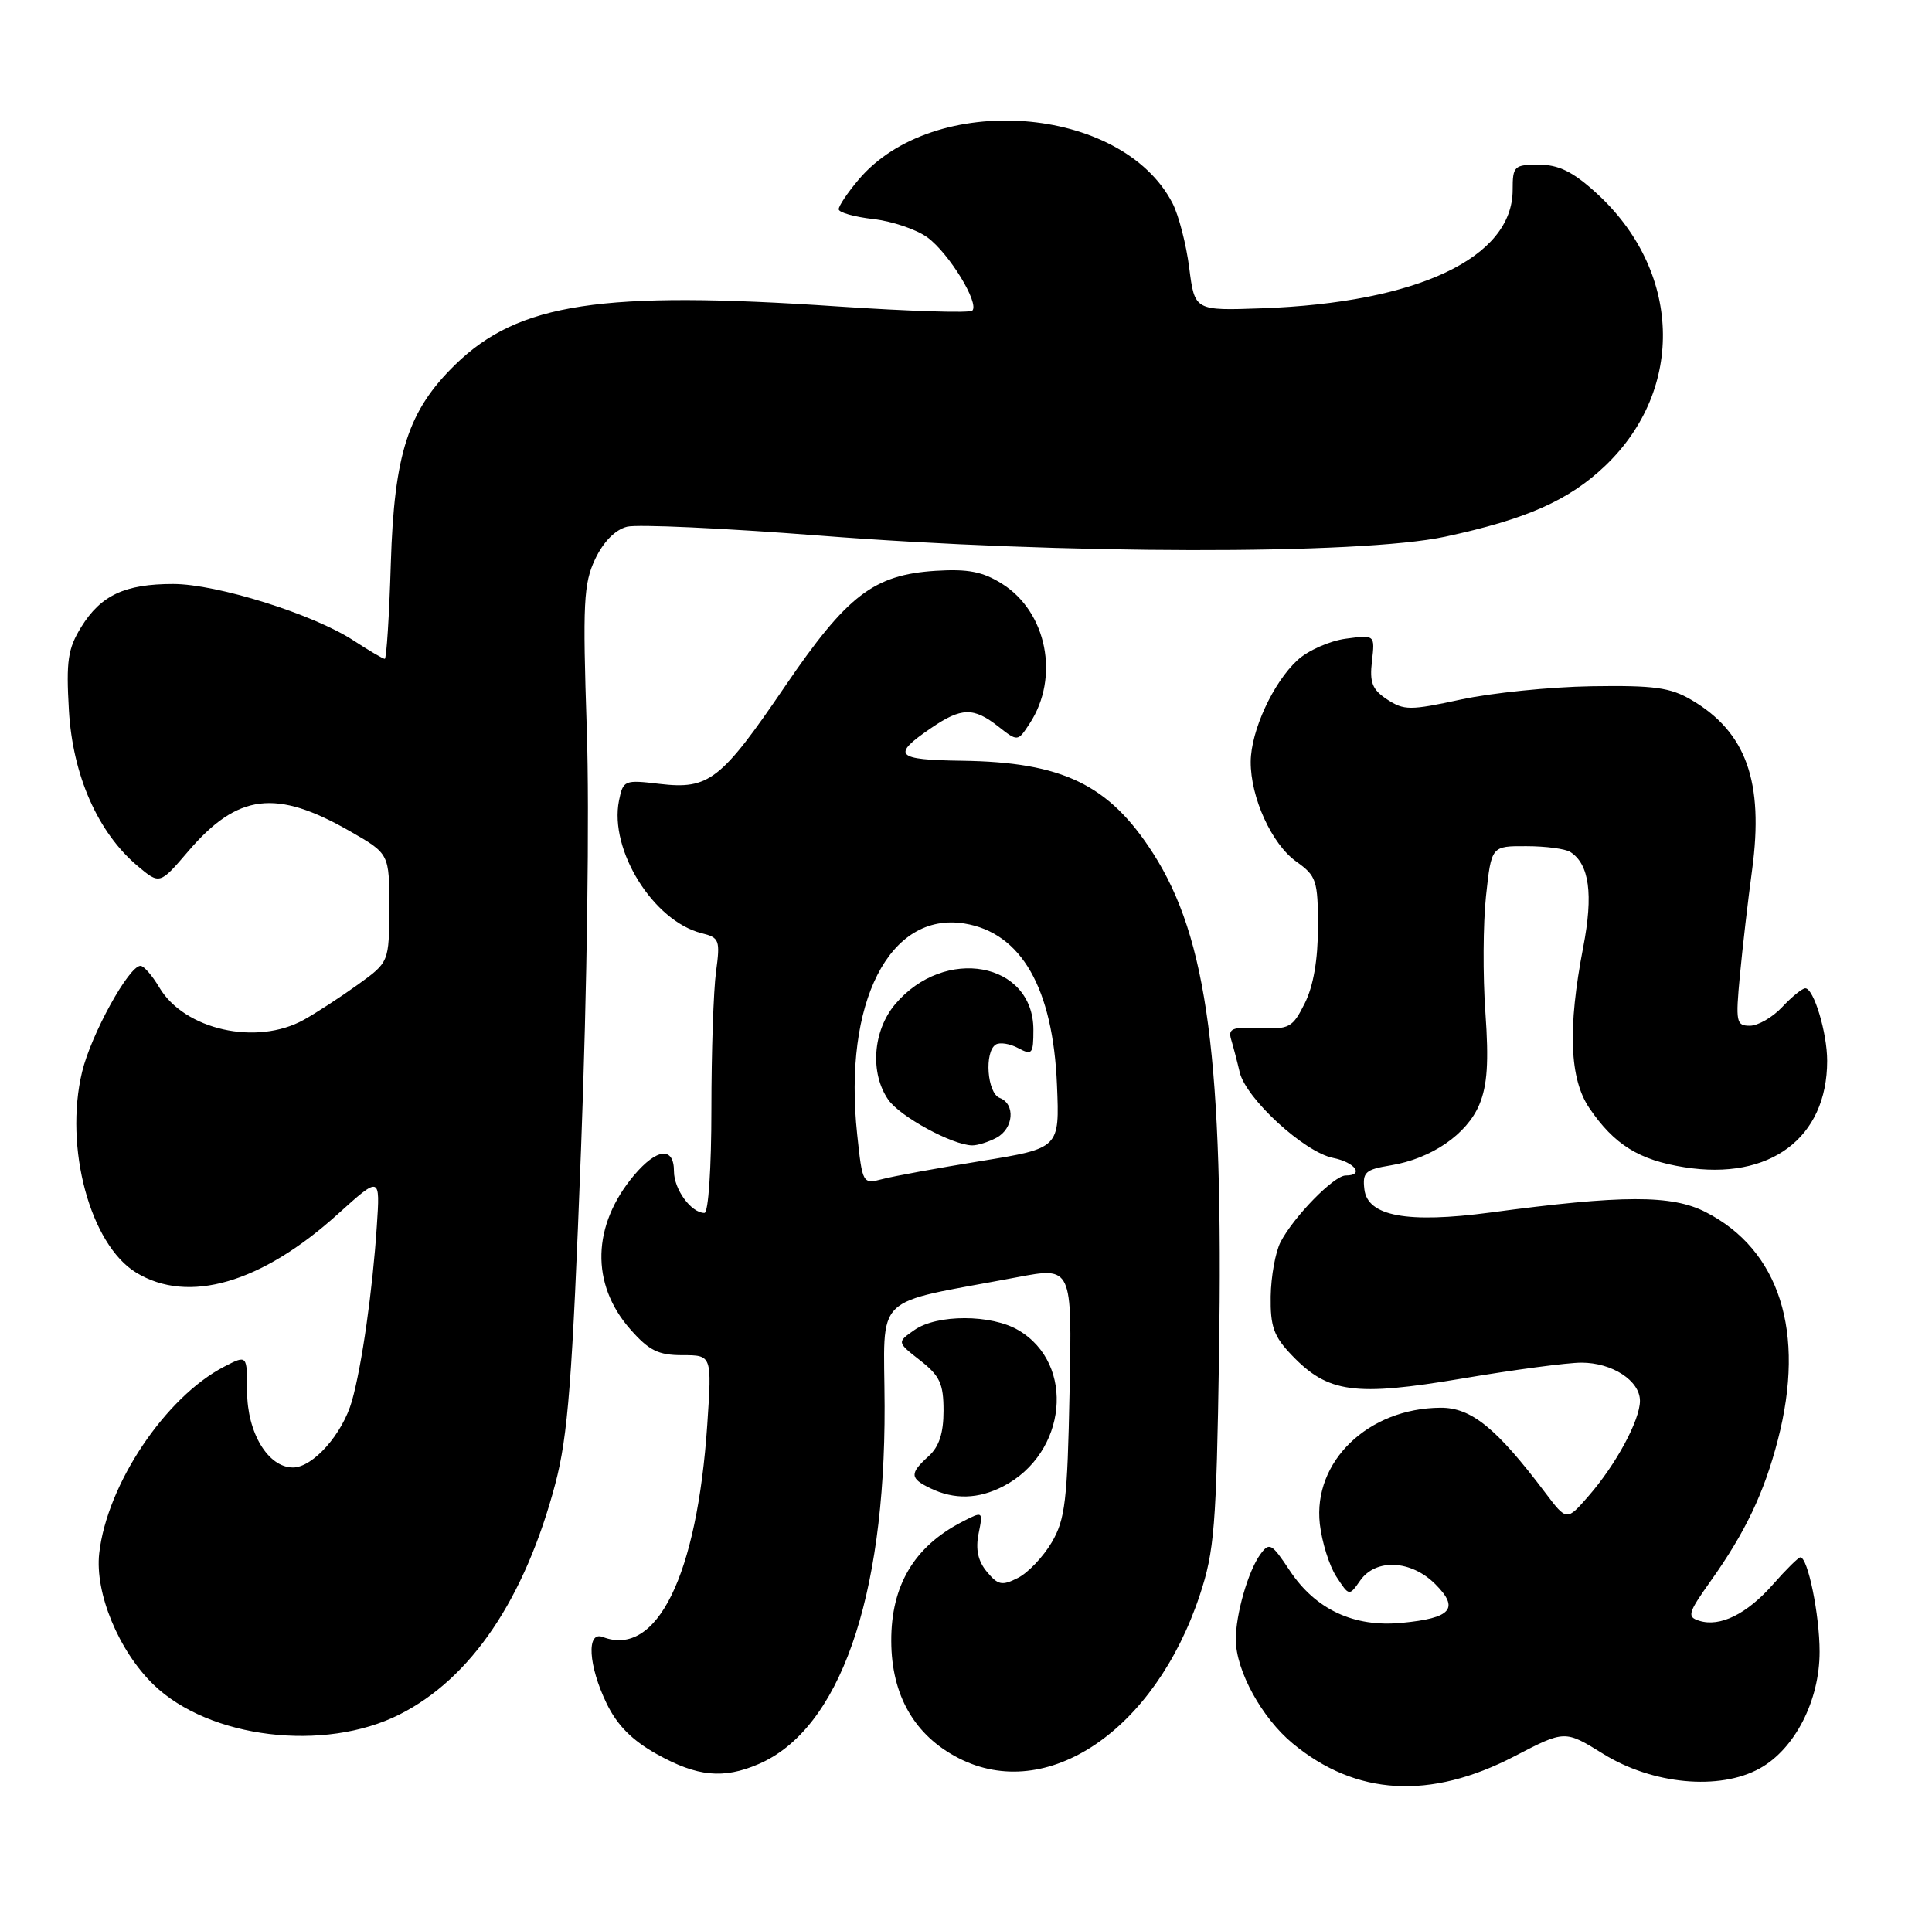<?xml version="1.0" encoding="UTF-8" standalone="no"?>
<!DOCTYPE svg PUBLIC "-//W3C//DTD SVG 1.1//EN" "http://www.w3.org/Graphics/SVG/1.1/DTD/svg11.dtd" >
<svg xmlns="http://www.w3.org/2000/svg" xmlns:xlink="http://www.w3.org/1999/xlink" version="1.1" viewBox="0 0 258 256">
 <g >
 <path fill="currentColor"
d=" M 202.24 234.57 C 208.97 231.07 208.97 231.07 214.08 234.24 C 220.66 238.33 229.60 239.17 234.98 236.20 C 239.68 233.61 243.00 227.14 242.99 220.59 C 242.99 215.68 241.42 208.00 240.42 208.00 C 240.16 208.00 238.52 209.62 236.78 211.60 C 233.28 215.58 229.69 217.35 226.91 216.47 C 225.26 215.95 225.41 215.44 228.42 211.20 C 233.08 204.65 235.59 199.38 237.42 192.30 C 241.15 177.93 237.65 166.92 227.76 161.88 C 223.23 159.57 216.70 159.58 199.00 161.95 C 187.94 163.42 182.62 162.44 182.20 158.85 C 181.93 156.57 182.33 156.20 185.70 155.65 C 191.14 154.76 195.89 151.50 197.55 147.53 C 198.62 144.97 198.83 141.84 198.36 135.24 C 198.01 130.36 198.05 123.36 198.44 119.69 C 199.16 113.00 199.16 113.00 203.83 113.02 C 206.40 113.02 209.03 113.37 209.69 113.79 C 212.24 115.41 212.79 119.44 211.42 126.52 C 209.33 137.36 209.59 144.10 212.25 148.01 C 215.56 152.88 218.89 154.95 224.95 155.90 C 236.35 157.71 244.00 152.00 244.00 141.68 C 244.00 137.93 242.21 132.00 241.08 132.00 C 240.68 132.00 239.29 133.12 238.00 134.50 C 236.71 135.88 234.76 137.00 233.68 137.00 C 231.85 137.00 231.76 136.52 232.35 130.25 C 232.70 126.54 233.43 120.20 233.98 116.16 C 235.56 104.43 233.20 97.80 225.90 93.50 C 223.05 91.82 220.89 91.53 212.50 91.66 C 207.00 91.75 199.17 92.55 195.10 93.43 C 188.31 94.90 187.50 94.90 185.25 93.43 C 183.25 92.11 182.88 91.19 183.21 88.31 C 183.62 84.79 183.62 84.79 179.71 85.31 C 177.56 85.60 174.66 86.89 173.27 88.17 C 170.02 91.16 167.05 97.60 167.02 101.73 C 166.99 106.51 169.83 112.75 173.11 115.08 C 175.80 117.00 176.00 117.59 176.00 123.82 C 176.00 128.18 175.39 131.71 174.24 134.00 C 172.62 137.25 172.18 137.49 168.20 137.31 C 164.58 137.14 163.98 137.38 164.40 138.81 C 164.68 139.74 165.20 141.72 165.55 143.21 C 166.39 146.74 174.17 153.88 178.01 154.65 C 180.96 155.24 182.23 157.00 179.70 157.00 C 178.14 157.00 172.74 162.53 171.00 165.90 C 170.32 167.23 169.73 170.49 169.69 173.15 C 169.63 177.19 170.10 178.50 172.52 181.02 C 177.35 186.06 180.90 186.54 195.26 184.12 C 202.16 182.95 209.32 182.00 211.18 182.00 C 215.29 182.00 219.00 184.41 219.00 187.10 C 219.00 189.68 215.79 195.63 212.12 199.83 C 209.22 203.16 209.22 203.16 206.36 199.38 C 199.83 190.72 196.47 188.00 192.37 188.02 C 182.71 188.08 175.31 195.20 176.25 203.55 C 176.53 205.98 177.52 209.15 178.46 210.58 C 180.17 213.20 180.17 213.20 181.64 211.10 C 183.73 208.12 188.44 208.35 191.67 211.58 C 194.93 214.84 193.82 216.12 187.20 216.75 C 180.81 217.37 175.67 214.97 172.22 209.75 C 169.81 206.11 169.51 205.95 168.30 207.61 C 166.68 209.83 165.01 215.65 165.03 219.00 C 165.05 223.15 168.51 229.45 172.62 232.85 C 181.06 239.84 190.97 240.42 202.24 234.57 Z  M 101.28 235.62 C 112.07 231.01 118.21 213.59 118.13 187.81 C 118.09 172.42 116.14 174.32 135.83 170.59 C 143.17 169.20 143.17 169.20 142.83 185.85 C 142.54 200.48 142.25 202.92 140.45 206.00 C 139.32 207.92 137.29 210.06 135.95 210.74 C 133.81 211.83 133.28 211.72 131.79 209.93 C 130.60 208.50 130.26 206.94 130.68 204.84 C 131.29 201.80 131.29 201.80 128.40 203.30 C 122.06 206.60 118.99 211.79 119.02 219.18 C 119.04 226.43 122.12 231.79 128.00 234.81 C 139.79 240.88 154.21 231.14 160.22 213.05 C 162.17 207.18 162.43 203.87 162.79 181.00 C 163.40 141.54 161.26 125.32 153.97 113.95 C 148.09 104.78 141.89 101.79 128.43 101.61 C 119.58 101.49 119.01 100.88 124.33 97.25 C 128.39 94.47 130.01 94.44 133.32 97.04 C 135.91 99.07 135.91 99.07 137.50 96.64 C 141.54 90.48 139.81 81.73 133.81 77.97 C 131.23 76.35 129.27 75.97 124.94 76.24 C 116.67 76.77 113.12 79.50 104.84 91.66 C 96.29 104.22 94.68 105.48 88.08 104.70 C 83.38 104.14 83.21 104.21 82.66 106.94 C 81.34 113.54 87.25 123.02 93.69 124.64 C 96.07 125.23 96.19 125.56 95.62 129.78 C 95.28 132.25 95.00 140.52 95.00 148.14 C 95.00 156.00 94.60 162.00 94.07 162.00 C 92.30 162.00 90.00 158.85 90.00 156.43 C 90.00 153.11 87.73 153.35 84.67 156.97 C 79.05 163.66 78.85 171.48 84.15 177.52 C 86.67 180.39 87.90 181.00 91.14 181.00 C 95.07 181.00 95.07 181.00 94.45 190.25 C 93.09 210.46 87.71 221.41 80.50 218.64 C 78.29 217.79 78.56 222.46 81.01 227.52 C 82.43 230.45 84.42 232.45 87.76 234.31 C 93.11 237.29 96.60 237.63 101.28 235.62 Z  M 53.37 228.98 C 62.92 224.16 70.08 213.55 74.15 198.20 C 75.85 191.76 76.42 184.45 77.59 153.50 C 78.40 132.12 78.73 108.45 78.36 97.44 C 77.80 80.50 77.93 77.96 79.48 74.67 C 80.59 72.34 82.16 70.75 83.74 70.35 C 85.11 70.01 96.65 70.54 109.37 71.53 C 141.73 74.06 181.58 74.13 193.00 71.68 C 203.85 69.35 209.52 66.83 214.37 62.20 C 225.11 51.93 224.55 36.05 213.07 25.69 C 210.01 22.92 208.12 22.00 205.50 22.00 C 202.19 22.00 202.00 22.19 202.00 25.37 C 202.00 34.43 189.31 40.43 168.52 41.18 C 159.54 41.50 159.54 41.50 158.81 35.78 C 158.41 32.63 157.40 28.74 156.58 27.15 C 149.78 14.00 124.64 12.13 114.63 24.03 C 113.18 25.75 112.00 27.51 112.00 27.95 C 112.00 28.38 114.08 28.97 116.61 29.26 C 119.15 29.55 122.41 30.65 123.86 31.72 C 126.74 33.84 130.82 40.51 129.84 41.49 C 129.50 41.83 121.42 41.57 111.86 40.93 C 80.31 38.79 69.25 40.47 60.81 48.69 C 54.50 54.84 52.64 60.57 52.19 75.25 C 51.98 82.26 51.61 88.00 51.38 88.00 C 51.15 88.00 49.28 86.90 47.23 85.56 C 41.86 82.04 28.97 78.00 23.12 78.00 C 16.68 78.00 13.47 79.50 10.85 83.74 C 9.06 86.64 8.82 88.27 9.20 94.86 C 9.70 103.56 13.07 111.20 18.37 115.66 C 21.33 118.15 21.33 118.15 25.13 113.71 C 31.74 105.98 36.85 105.35 46.75 111.03 C 52.00 114.04 52.00 114.04 51.98 121.27 C 51.96 128.50 51.96 128.50 47.80 131.50 C 45.51 133.15 42.26 135.27 40.57 136.21 C 34.27 139.71 24.62 137.55 21.27 131.88 C 20.33 130.30 19.21 129.00 18.76 129.00 C 17.21 129.00 12.16 138.17 10.96 143.17 C 8.54 153.24 12.05 166.23 18.18 169.97 C 25.15 174.22 34.90 171.39 45.13 162.14 C 50.77 157.05 50.77 157.05 50.32 163.77 C 49.76 172.29 48.32 182.45 47.00 187.11 C 45.75 191.53 41.79 196.00 39.12 196.00 C 35.80 196.00 33.00 191.35 33.00 185.84 C 33.00 180.95 33.00 180.95 29.95 182.53 C 22.10 186.59 14.29 198.24 13.25 207.46 C 12.65 212.76 15.85 220.49 20.50 225.00 C 27.92 232.19 43.32 234.06 53.37 228.98 Z  M 133.96 198.52 C 142.49 194.11 143.67 182.19 136.01 177.67 C 132.40 175.53 125.13 175.52 122.11 177.64 C 119.77 179.27 119.77 179.27 122.89 181.71 C 125.51 183.76 126.00 184.82 126.00 188.42 C 126.00 191.42 125.41 193.23 124.00 194.50 C 121.45 196.81 121.49 197.45 124.25 198.78 C 127.44 200.32 130.65 200.23 133.96 198.52 Z  M 114.47 151.53 C 112.58 133.89 118.77 121.73 128.80 123.35 C 136.39 124.59 140.62 131.97 141.15 144.93 C 141.50 153.36 141.50 153.36 131.00 155.07 C 125.22 156.01 119.30 157.09 117.84 157.48 C 115.20 158.17 115.17 158.11 114.47 151.53 Z  M 133.07 151.96 C 135.36 150.74 135.63 147.45 133.50 146.64 C 131.82 146.00 131.42 140.48 132.98 139.51 C 133.52 139.18 134.87 139.39 135.98 139.99 C 137.83 140.98 138.00 140.77 138.00 137.54 C 138.00 128.48 126.13 126.30 119.53 134.14 C 116.55 137.69 116.15 143.34 118.63 146.89 C 120.22 149.15 127.16 152.93 129.82 152.98 C 130.54 152.99 132.00 152.53 133.07 151.96 Z "/>
</g>
</svg>